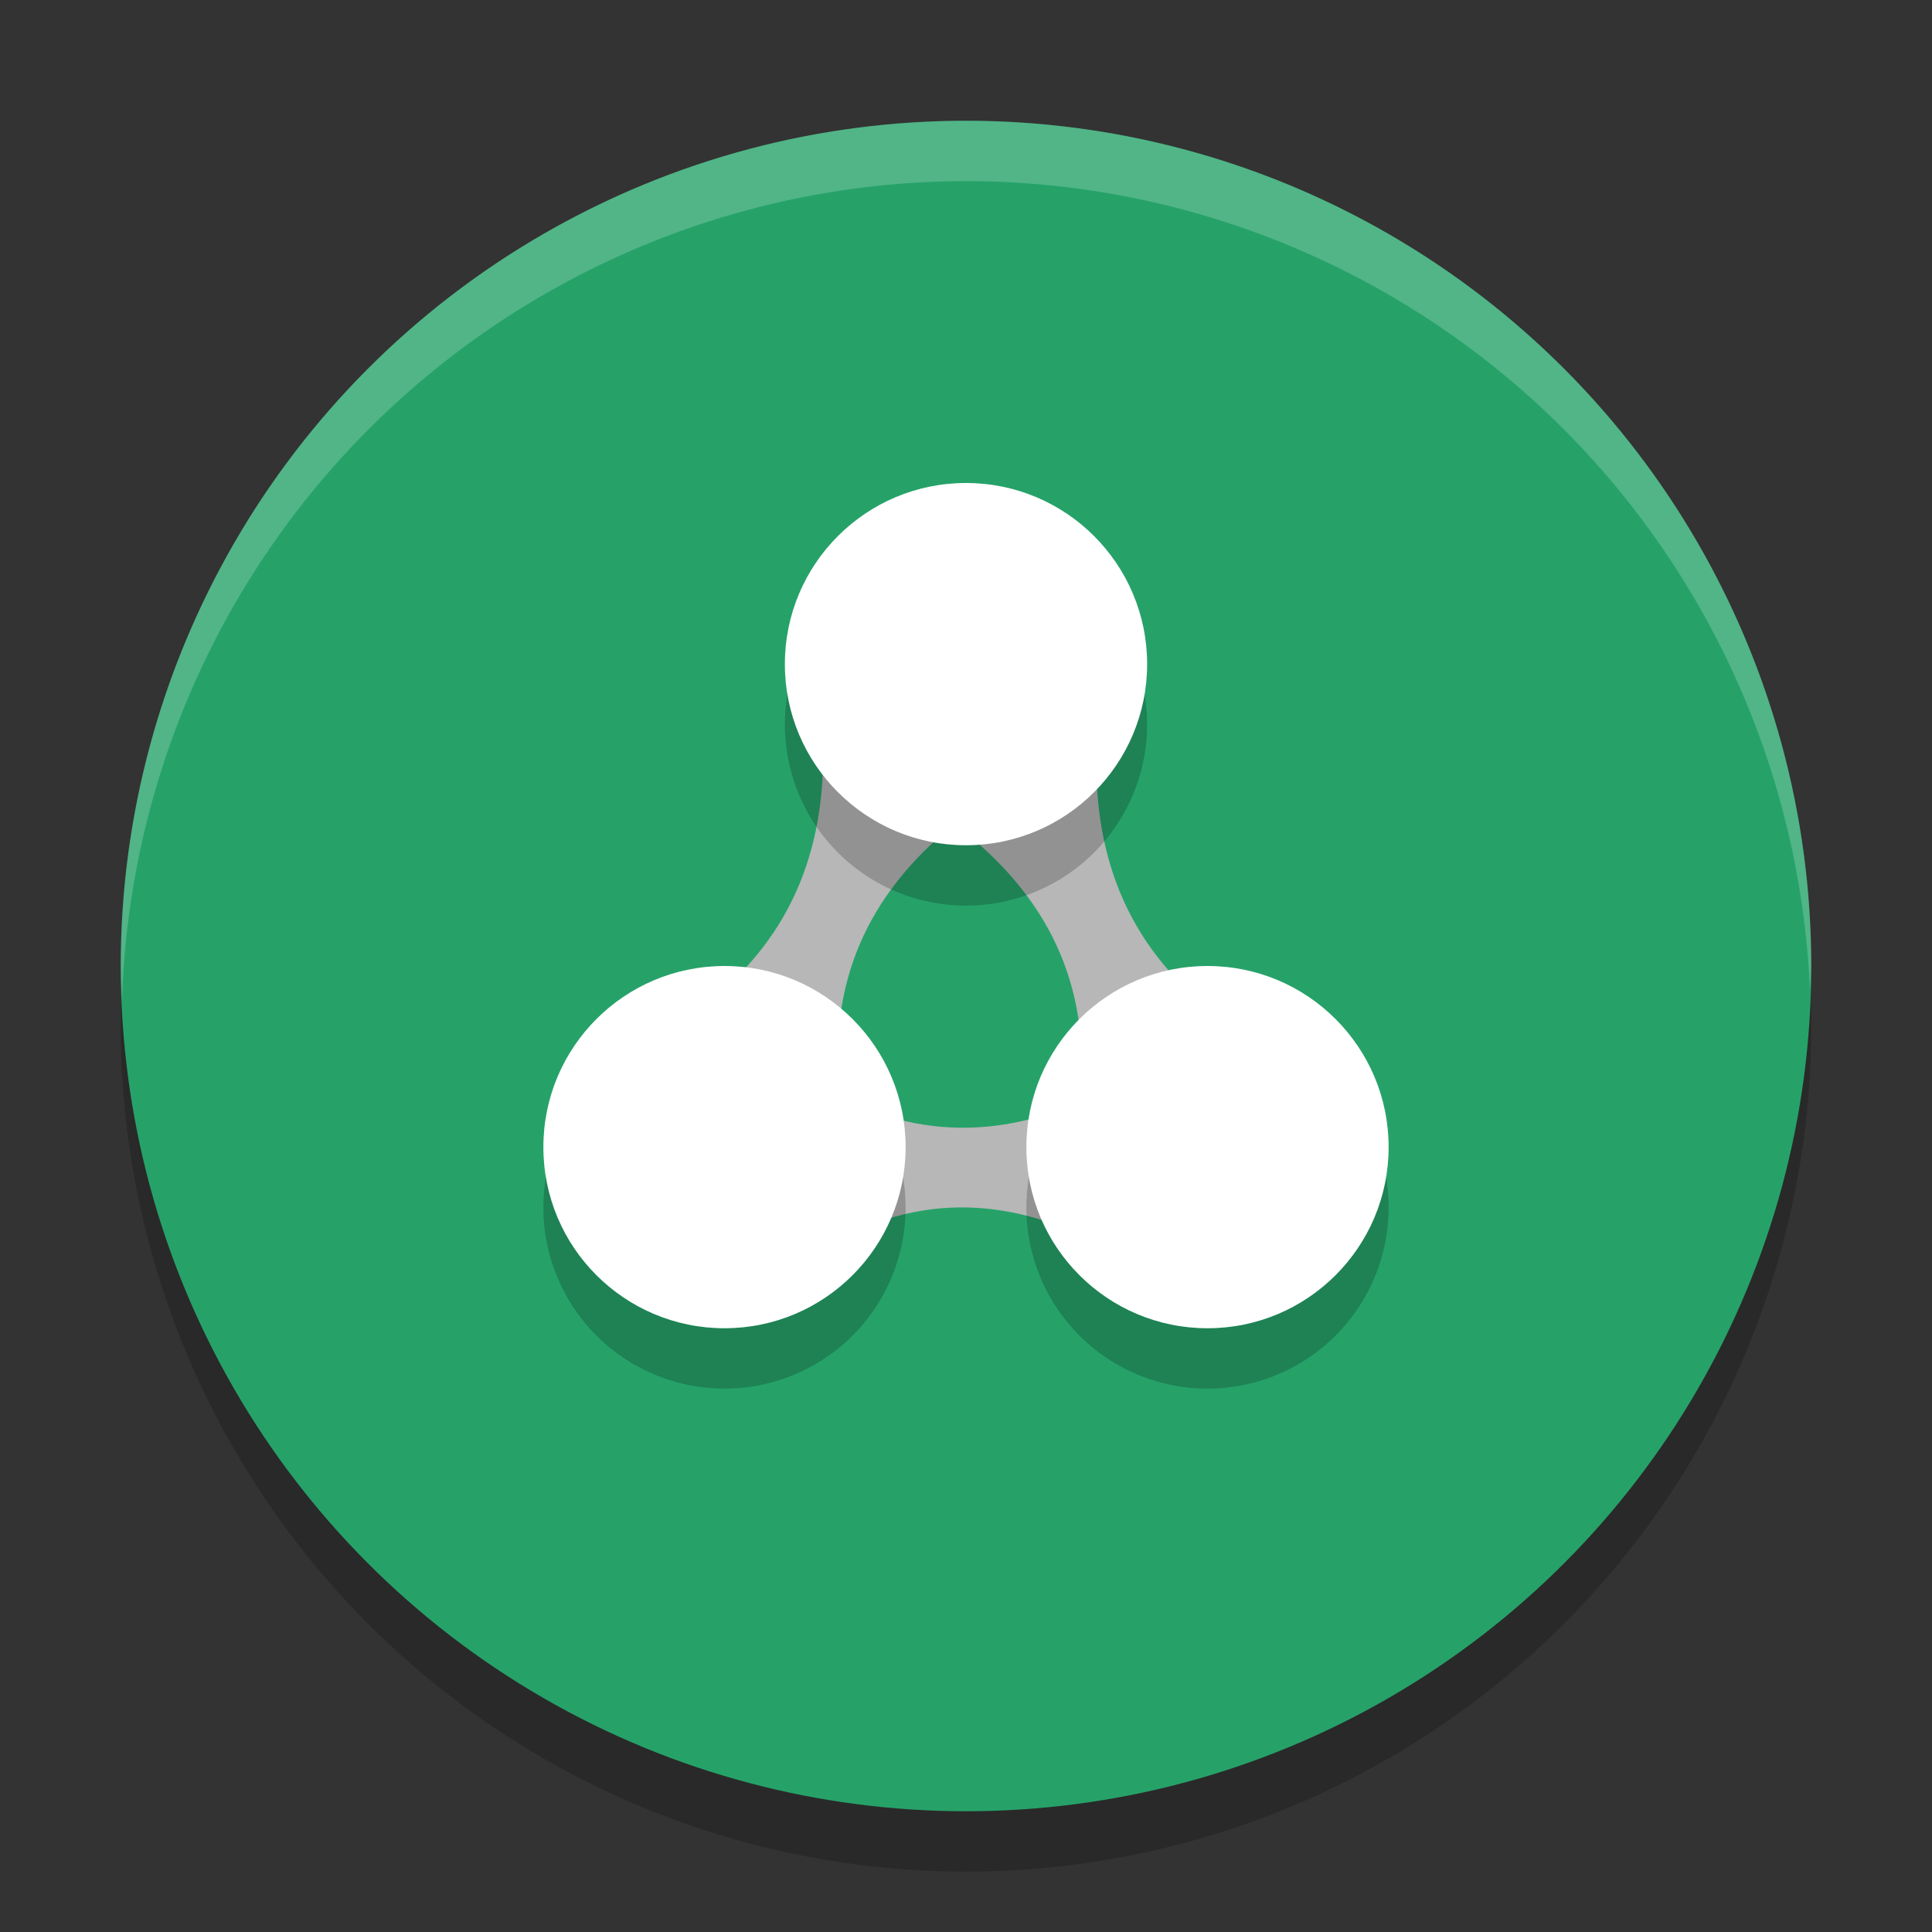 <svg xmlns="http://www.w3.org/2000/svg" width="32" height="32" version="1">
 <rect width="100%" height="100%" fill="#333333" stroke="none"/>
 <circle style="opacity:0.2" cx="16" cy="17" r="14"/>
 <circle style="fill:#26a269" cx="16" cy="16" r="14"/>
 <path style="fill:#b7b7b7" d="m 13.633,12.317 c 0.041,1.772 -0.533,3.314 -2.144,4.468 l 2.403,1.153 c -0.149,-1.967 0.694,-3.385 2.144,-4.467 z m 0,0"/>
 <path style="fill:#b7b7b7" d="m 18.16,12.456 c -0.041,1.772 0.532,3.314 2.144,4.468 l -2.403,1.153 c 0.149,-1.967 -0.694,-3.385 -2.144,-4.467 z m 0,0"/>
 <path style="fill:#b7b7b7" d="m 18.375,18.02 c -1.519,0.803 -3.093,0.952 -4.763,-0.003 l -0.002,2.666 c 1.643,-0.985 3.222,-0.838 4.763,0.003 z m 0,0"/>
 <path style="opacity:0.2" d="m 16,9 a 3,3 0 0 0 -3,3 3,3 0 0 0 3,3 3,3 0 0 0 3,-3 3,3 0 0 0 -3,-3 z m -4,8 a 3,3 0 0 0 -3,3 3,3 0 0 0 3,3 3,3 0 0 0 3,-3 3,3 0 0 0 -3,-3 z m 8,0 a 3,3 0 0 0 -3,3 3,3 0 0 0 3,3 3,3 0 0 0 3,-3 3,3 0 0 0 -3,-3 z"/>
 <circle style="fill:#ffffff" cx="16" cy="11" r="3"/>
 <circle style="fill:#ffffff" cx="12" cy="19" r="3"/>
 <circle style="fill:#ffffff" cx="20" cy="19" r="3"/>
 <path style="fill:#ffffff;opacity:0.2" d="M 16 2 A 14 14 0 0 0 2 16 A 14 14 0 0 0 2.021 16.586 A 14 14 0 0 1 16 3 A 14 14 0 0 1 29.979 16.414 A 14 14 0 0 0 30 16 A 14 14 0 0 0 16 2 z"/>
</svg>
